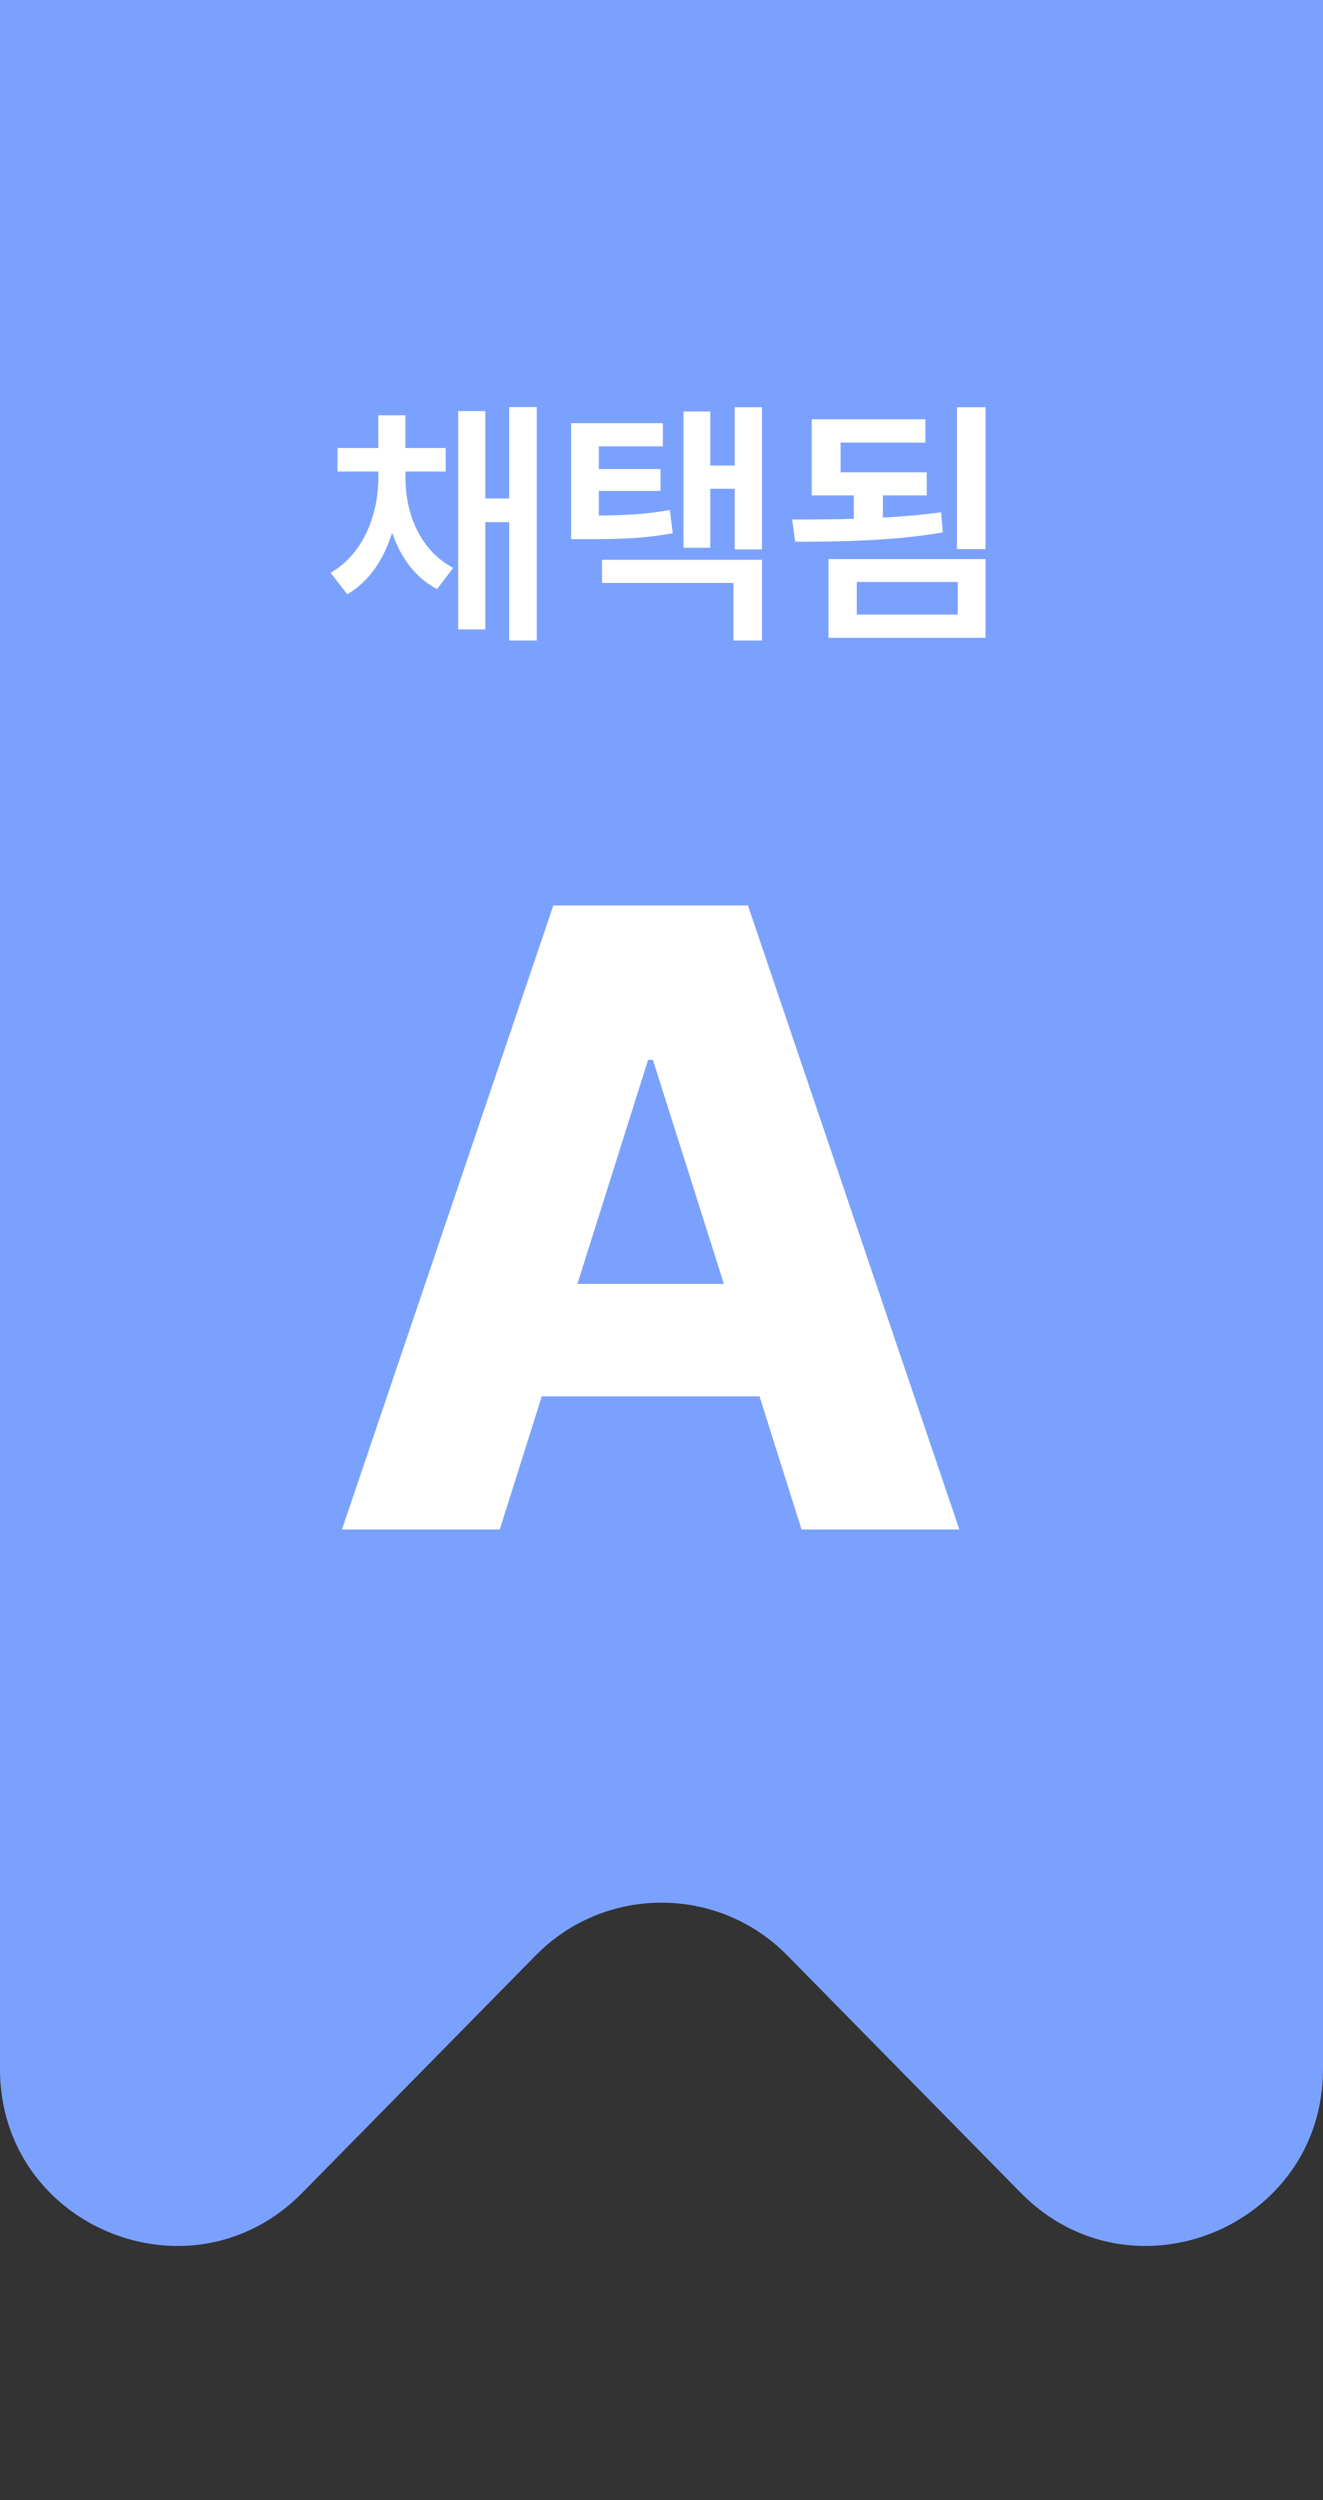 <svg width="90" height="170" viewBox="0 0 90 170" fill="none" xmlns="http://www.w3.org/2000/svg">
<rect x="0" y="0" width="90" height="170" fill="#333333" stroke="none"/>
<path d="M0 0H90V140.695C90 151.433 76.977 156.765 69.446 149.111L53.554 132.959C48.852 128.181 41.148 128.181 36.446 132.959L20.554 149.111C13.023 156.765 0 151.433 0 140.695V0Z" fill="#7BA1FF"/>
<path d="M27.584 32.509C27.584 34.933 28.578 37.432 30.828 38.613L29.728 40.055C28.242 39.278 27.242 37.885 26.676 36.22C26.117 38.016 25.11 39.551 23.624 40.409L22.493 38.948C24.718 37.668 25.725 35.02 25.738 32.509V32.062H22.959V30.464H25.738V28.239H27.577V30.464H30.318V32.062H27.584V32.509ZM31.17 42.796V27.953H33.016V33.895H34.638V27.68H36.515V43.554H34.638V35.505H33.016V42.796H31.17ZM45.093 28.773V30.352H40.736V31.894H44.932V33.385H40.736V35.057C42.669 35.039 44.018 34.958 45.572 34.678L45.764 36.257C43.906 36.599 42.371 36.667 39.91 36.661H38.853V28.773H45.093ZM40.954 39.638V38.066H51.837V43.554H49.892V39.638H40.954ZM46.498 37.245V27.984H48.319V31.657H49.979V27.692H51.837V37.357H49.979V33.236H48.319V37.245H46.498ZM67.041 27.692V37.338H65.101V27.692H67.041ZM53.889 35.325C55.144 35.325 56.58 35.325 58.084 35.275V33.684H55.219V28.512H62.951V30.097H57.183V32.117H63.044V33.684H60.061V35.194C61.403 35.12 62.746 35.008 64.02 34.834L64.138 36.201C60.719 36.798 56.922 36.835 54.094 36.835L53.889 35.325ZM56.362 43.367V38.016H67.041V43.367H56.362ZM58.283 41.789H65.151V39.57H58.283V41.789Z" fill="white"/>
<path d="M33.996 104H23.264L37.642 61.569H50.881L65.26 104H54.528L51.669 94.946H36.855L33.996 104ZM39.279 87.301H49.245L44.417 72.073H44.086L39.279 87.301Z" fill="white"/>
</svg>

